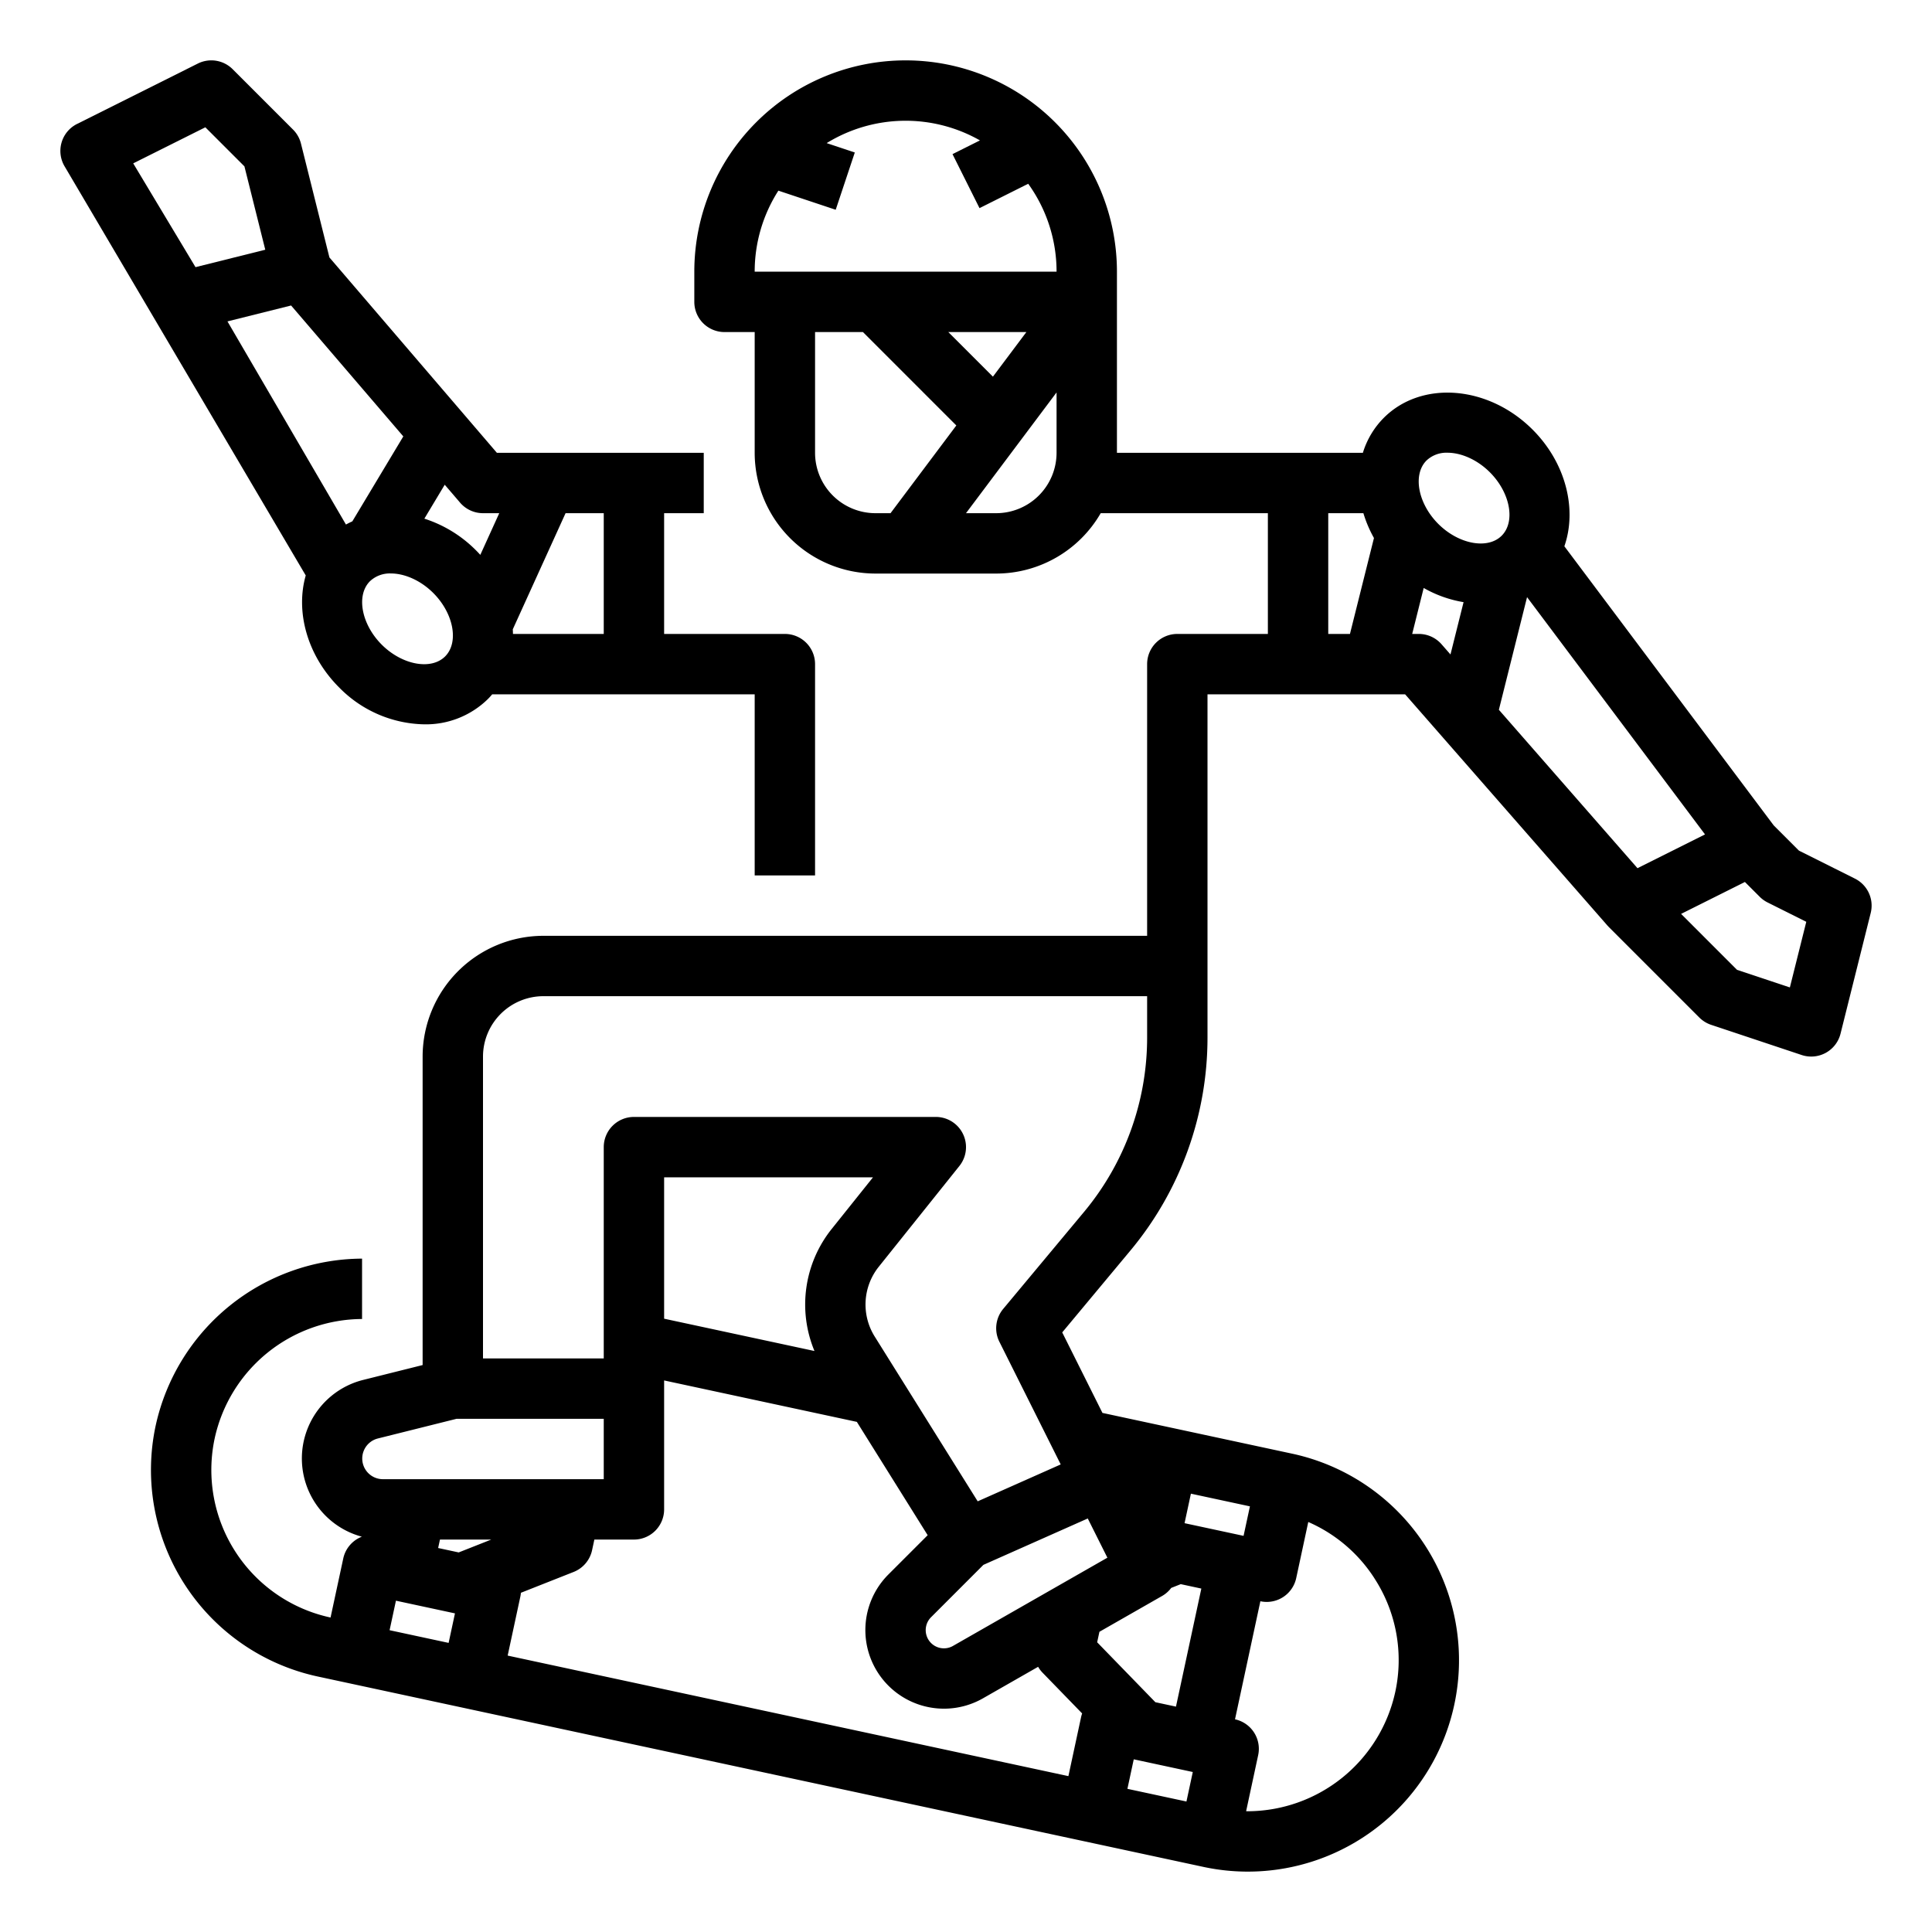 <?xml version="1.0"?>
<svg xmlns="http://www.w3.org/2000/svg" xmlns:xlink="http://www.w3.org/1999/xlink" xmlns:svgjs="http://svgjs.com/svgjs" version="1.1" width="512" height="512" x="0" y="0" viewBox="0 0 512 512" style="enable-background:new 0 0 512 512" xml:space="preserve"><g><g xmlns="http://www.w3.org/2000/svg" id="Outline"><path d="M81.025,152.5c-2.739,9.559.336,21.166,8.825,29.655a32.358,32.358,0,0,0,22.572,9.8,23.476,23.476,0,0,0,16.852-6.678c.411-.41.795-.838,1.167-1.273H200v48h16V176a8,8,0,0,0-8-8H176V136h10.5V120H131.681L87.3,68.227,79.761,38.06a7.994,7.994,0,0,0-2.1-3.717l-16-16a8,8,0,0,0-9.235-1.5l-32,16A8,8,0,0,0,17.14,44.116ZM77.145,80.96l29.736,34.693L93.372,138.165q-.862.386-1.691.843L60.28,85.176Zm40.816,93c-3.708,3.7-11.4,2.275-16.8-3.124s-6.83-13.091-3.125-16.8a7.666,7.666,0,0,1,5.553-2.063c3.626,0,7.881,1.823,11.244,5.187C120.235,162.562,121.666,170.255,117.961,173.96ZM160,168H135.941q-.009-.611-.046-1.225L149.882,136H160Zm-27.693-32-5.019,11.043c-.369-.4-.746-.8-1.138-1.193a33.841,33.841,0,0,0-13.689-8.4l5.395-8.991,4.069,4.746A8,8,0,0,0,128,136ZM54.42,33.734,64.776,44.09,70.3,66.179,51.811,70.8,35.305,43.292Z" data-original="#000000" style=""/><path d="M491.578,232.845l-14.839-7.42-6.685-6.686-55.48-73.97c3.4-9.784.443-22.052-8.424-30.919-11.731-11.73-29.418-13.132-39.424-3.123A22.372,22.372,0,0,0,361.177,120H296V72a56,56,0,0,0-112,0v8a8,8,0,0,0,8,8h8v32a32.036,32.036,0,0,0,32,32h32A32.012,32.012,0,0,0,291.7,136H336v32H312a8,8,0,0,0-8,8v72H144a32.036,32.036,0,0,0-32,32v81.754l-15.731,3.934A21.461,21.461,0,0,0,95.9,407.24a7.975,7.975,0,0,0-4.934,5.777L87.6,428.66h0A40,40,0,0,1,56.9,381.15a40.179,40.179,0,0,1,39.049-31.6v-16a56.262,56.262,0,0,0-54.691,44.238A56,56,0,0,0,84.24,444.3l234.639,50.439a55.96,55.96,0,0,0,66.522-42.98,56,56,0,0,0-42.981-66.523l-50.259-10.8L281.5,353.1,299.6,331.372A88.163,88.163,0,0,0,320,275.036V184h52.369l53.61,61.269c.065.073.137.136.2.207s.1.124.161.181l24,24a8.025,8.025,0,0,0,3.127,1.933l24,8a8,8,0,0,0,10.291-5.65l8-32A8,8,0,0,0,491.578,232.845ZM251.314,88H272l-8.865,11.82ZM259.7,37.207l-7.275,3.638,7.156,14.31L272.484,48.7A39.772,39.772,0,0,1,280,72H200a39.751,39.751,0,0,1,6.279-21.474L221.47,55.59l5.06-15.18-7.453-2.484a39.88,39.88,0,0,1,40.62-.719ZM216,120V88h12.686l24.751,24.751L236,136h-4A16.019,16.019,0,0,1,216,120Zm48,16h-8l14.4-19.2L280,104v16A16.019,16.019,0,0,1,264,136ZM100.149,381.209,120.985,376H160v16H101.478a5.477,5.477,0,0,1-1.329-10.791Zm115.7-23.177L176,349.467V312h55.354l-10.973,13.718A32.045,32.045,0,0,0,215.845,358.032ZM104.928,424.2l15.642,3.362-1.68,7.822-15.643-3.363Zm16.634-12.791-5.45-1.171.482-2.239h13.6ZM137.9,423.105a8.041,8.041,0,0,0,.143-1l13.982-5.524a8,8,0,0,0,4.882-5.763l.605-2.817H168a8,8,0,0,0,8-8V365.832l51.073,10.979,18.77,30.032-10.429,10.428a20.833,20.833,0,0,0,25.063,32.814l14.636-8.364a7.994,7.994,0,0,0,1.189,1.573l10.477,10.786a8.24,8.24,0,0,0-.279.968l-3.363,15.644-148.6-31.944Zm122.711-8.4,27.658-12.293,5.2,10.394-40.921,23.383a4.828,4.828,0,0,1-5.81-7.606Zm68.948-7.688h0l-15.638-3.36,1.681-7.819,15.642,3.362ZM316.1,469.6l-1.681,7.82-15.643-3.362,1.681-7.821Zm-4.456-17.326-5.46-1.172-15.426-15.88.6-2.78,16.609-9.491a7.972,7.972,0,0,0,2.418-2.136l2.527-1,5.455,1.173Zm52.6-33.989a39.752,39.752,0,0,1,5.51,30.119A40.185,40.185,0,0,1,330.7,480c-.155,0-.31-.011-.465-.012l3.193-14.853a8,8,0,0,0-6.137-9.5l6.721-31.287h0a8,8,0,0,0,9.5-6.141l3.194-14.865A39.707,39.707,0,0,1,364.249,418.28ZM304,275.036a72.14,72.14,0,0,1-16.688,46.094l-21.458,25.749a8,8,0,0,0-1.009,8.7L281.1,388.09l-11,4.889-11,4.888-27.3-43.679a16.017,16.017,0,0,1,1.073-18.475L254.247,309A8,8,0,0,0,248,296H168a8,8,0,0,0-8,8v56H128V280a16.019,16.019,0,0,1,16-16H304ZM433.95,230.08,397.217,188.1l7.468-29.85,47.163,62.882-8.949,4.475Zm-51.929-59.348A8,8,0,0,0,376,168h-1.754l3.046-12.183a31.83,31.83,0,0,0,10.568,3.76l-3.468,13.864Zm-3.982-48.692a7.666,7.666,0,0,1,5.553-2.063c3.626,0,7.881,1.823,11.244,5.187,5.4,5.4,6.83,13.091,3.125,16.8s-11.4,2.275-16.8-3.124S374.334,125.745,378.039,122.04ZM352,136h9.313a32.522,32.522,0,0,0,2.8,6.58L357.754,168H352ZM474.334,261.679l-14.013-4.671-14.816-14.816,16.915-8.458,3.923,3.923a7.986,7.986,0,0,0,2.079,1.5l10.261,5.13Z" data-original="#000000" style=""/></g></g></svg>
